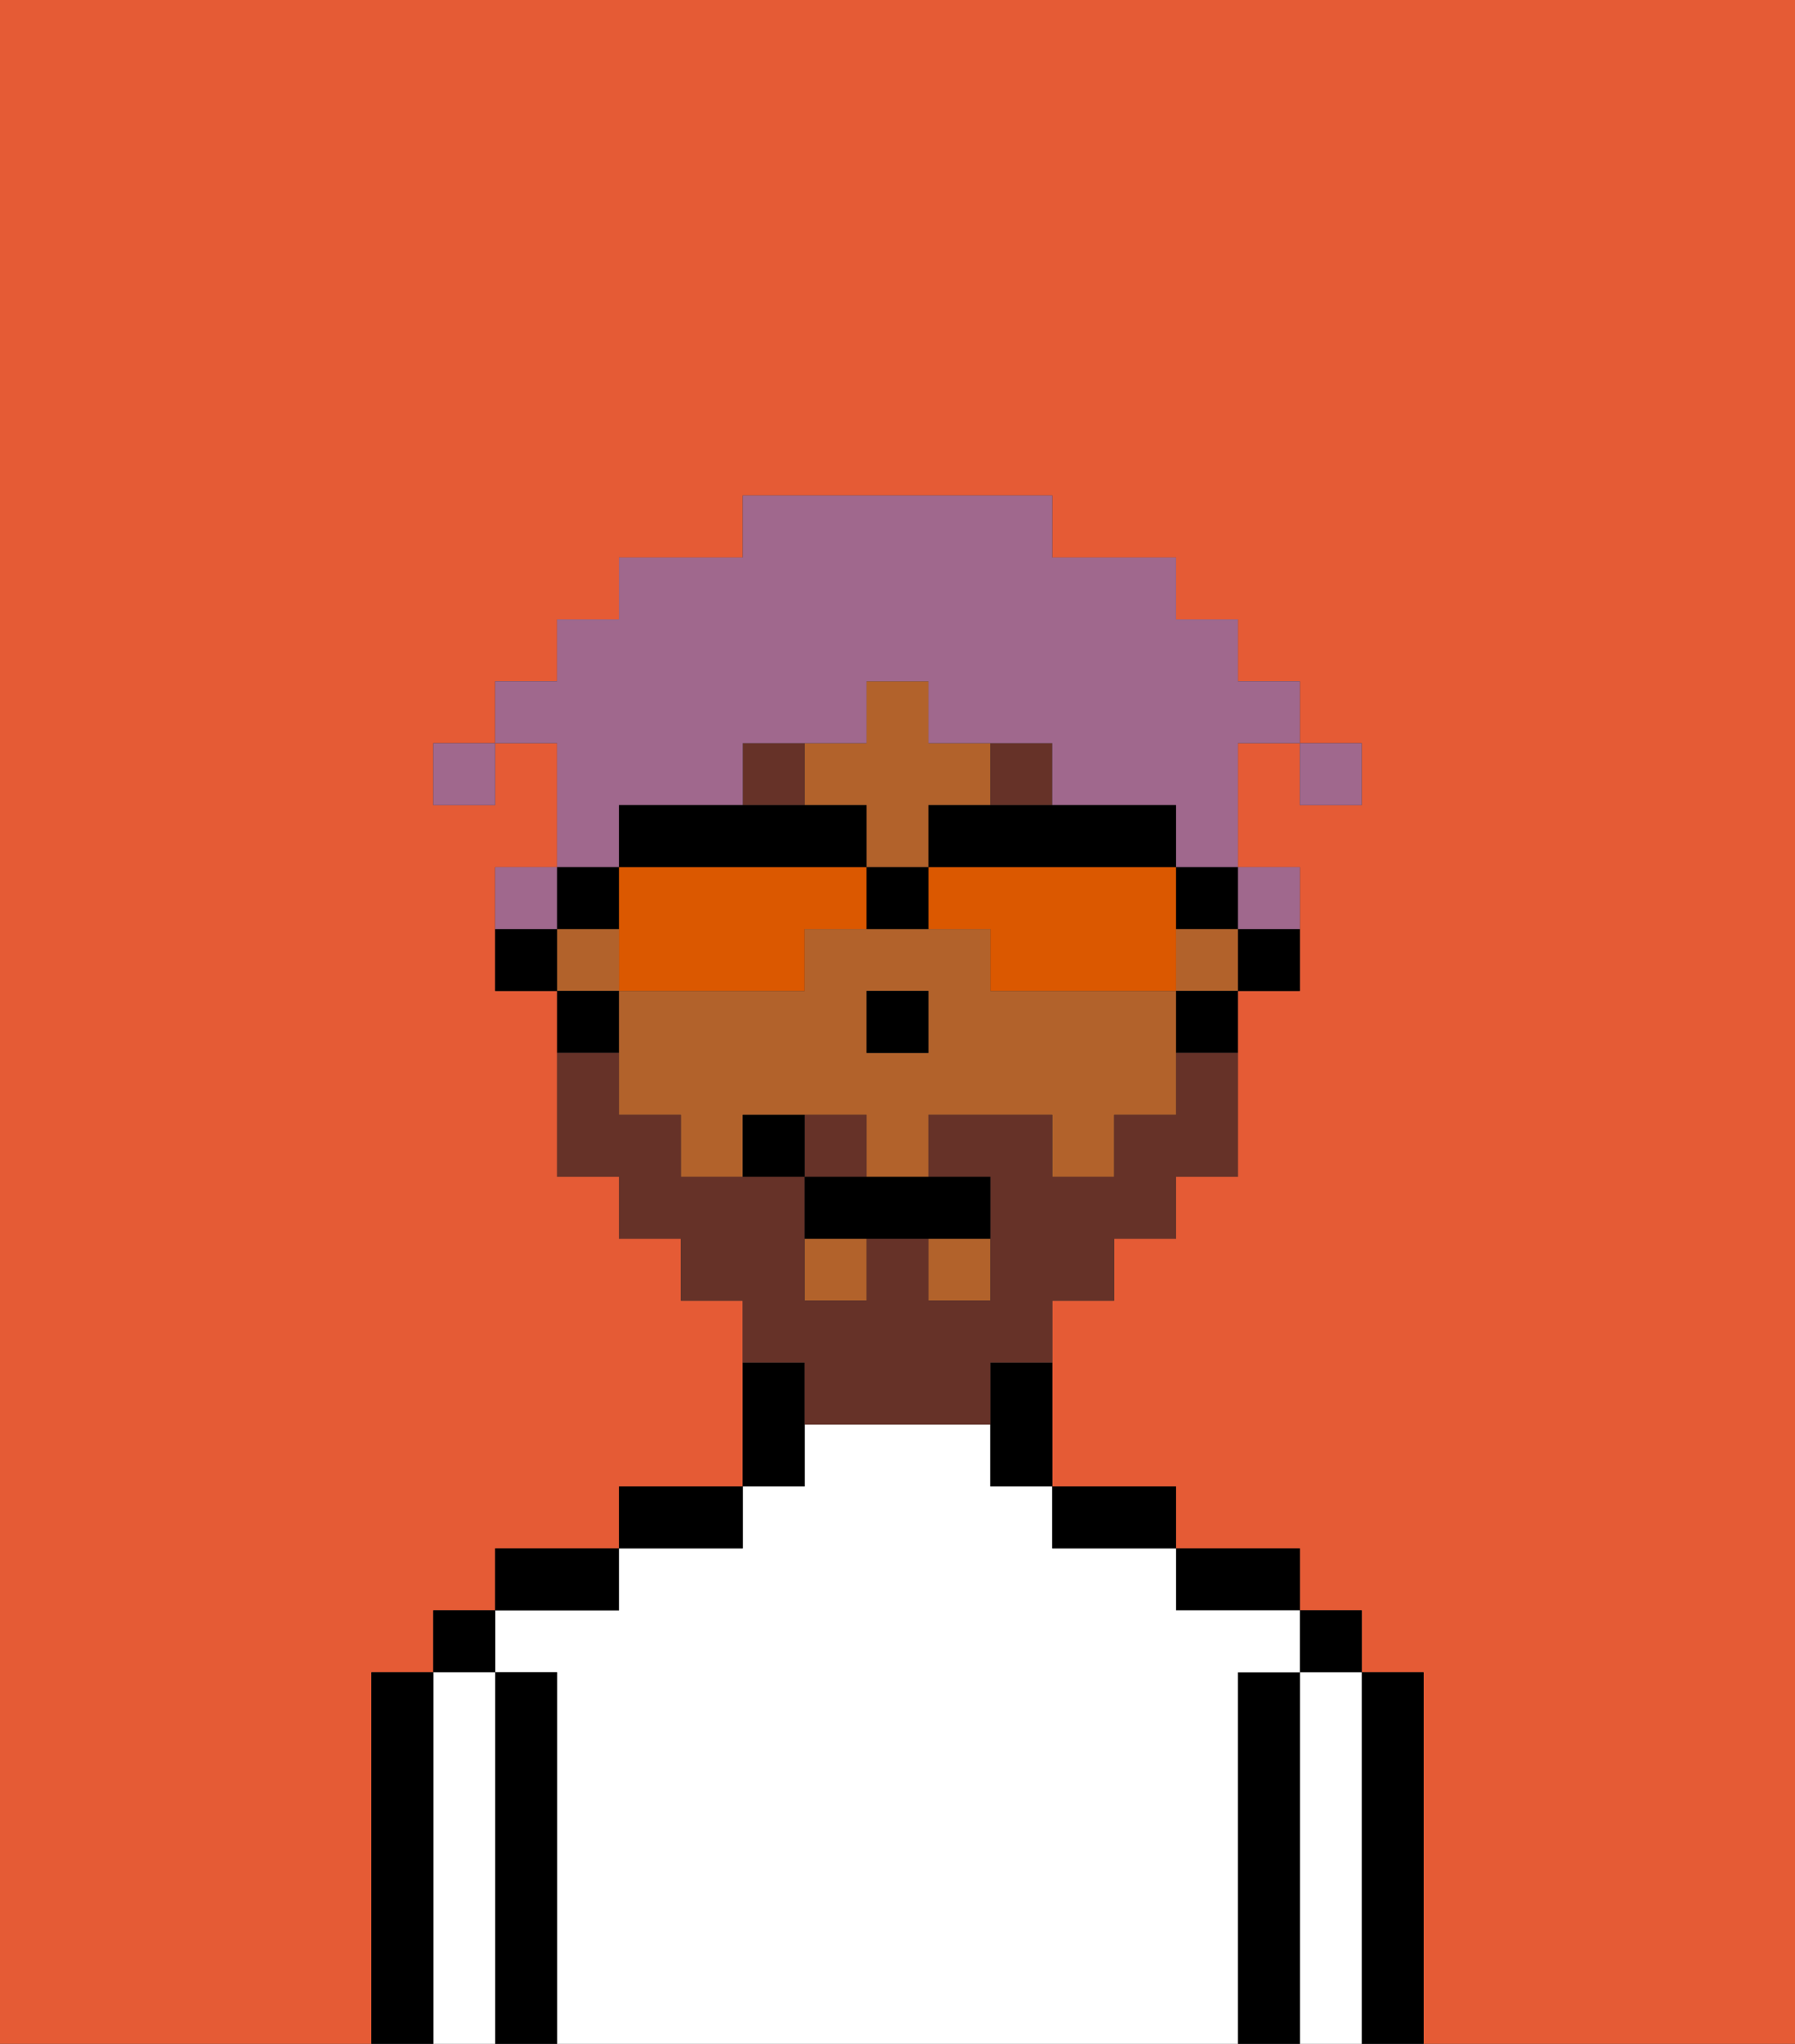 <svg xmlns="http://www.w3.org/2000/svg" viewBox="0 0 29 33"><rect x="0" y="0" width="29" height="33" fill="#333333" stroke="none"/><defs><style>polygon,rect,path{shape-rendering:crispedges;}.ja210-1{fill:#e55b35;}.ja210-2{fill:#000000;}.ja210-3{fill:#ffffff;}.ja210-4{fill:#b2622b;}.ja210-5{fill:#663228;}.ja210-6{fill:#663228;}.ja210-7{fill:#a0688d;}.ja210-8{fill:#db5800;}</style></defs><path class="ja210-1" d="M6,32V27H7V26H8V25h2V24h2V21H11V20H10V19H9V16H8V14H9V12H8v1H7V12H8V11H9V10h1V9h2V8h5V9h2v1h1v1h1v1h1v1H21V12H20v2h1v2H20v3H19v1H18v1H17v3h2v1h2v1h1v1h1v6h6V0H0V33H6Z"/><path class="ja210-2" d="M23,27H22v6h1V27Z"/><rect class="ja210-2" x="21" y="26" width="1" height="1"/><path class="ja210-3" d="M22,27H21v6h1V27Z"/><path class="ja210-2" d="M21,27H20v6h1V27Z"/><path class="ja210-2" d="M20,26h1V25H19v1Z"/><path class="ja210-3" d="M20,27h1V26H19V25H17V24H16V23H13v1H12v1H10v1H8v1H9v6H20V27Z"/><path class="ja210-2" d="M18,25h1V24H17v1Z"/><path class="ja210-2" d="M13,23V22H12v2h1Z"/><path class="ja210-2" d="M12,24H10v1h2Z"/><path class="ja210-2" d="M10,25H8v1h2Z"/><path class="ja210-2" d="M9,27H8v6H9V27Z"/><rect class="ja210-2" x="7" y="26" width="1" height="1"/><path class="ja210-3" d="M8,27H7v6H8V27Z"/><path class="ja210-2" d="M7,27H6v6H7V27Z"/><path class="ja210-2" d="M20,16h1V15H20Z"/><rect class="ja210-4" x="15" y="20" width="1" height="1"/><rect class="ja210-4" x="13" y="20" width="1" height="1"/><polygon class="ja210-4" points="14 13 14 14 15 14 15 13 16 13 16 12 15 12 15 11 14 11 14 12 13 12 13 13 14 13"/><rect class="ja210-4" x="19" y="15" width="1" height="1"/><rect class="ja210-4" x="9" y="15" width="1" height="1"/><path class="ja210-4" d="M18,16H16V15H13v1H10v2h1v1h1V18h2v1h1V18h2v1h1V18h1V16Zm-3,1H14V16h1Z"/><path class="ja210-2" d="M19,17h1V16H19Z"/><path class="ja210-2" d="M16,23v1h1V22H16Z"/><path class="ja210-2" d="M10,16H9v1h1Z"/><path class="ja210-2" d="M8,15v1H9V15Z"/><rect class="ja210-2" x="14" y="16" width="1" height="1"/><rect class="ja210-5" x="16" y="12" width="1" height="1"/><rect class="ja210-5" x="12" y="12" width="1" height="1"/><path class="ja210-6" d="M14,18H13v1h1Z"/><path class="ja210-6" d="M13,23h3V22h1V21h1V20h1V19h1V17H19v1H18v1H17V18H15v1h1v2H15V20H14v1H13V19H11V18H10V17H9v2h1v1h1v1h1v1h1Z"/><path class="ja210-2" d="M13,19v1h3V19H13Z"/><path class="ja210-2" d="M12,18v1h1V18Z"/><rect class="ja210-7" x="21" y="12" width="1" height="1"/><path class="ja210-7" d="M10,13h2V12h2V11h1v1h2v1h2v1h1V12h1V11H20V10H19V9H17V8H12V9H10v1H9v1H8v1H9v2h1Z"/><path class="ja210-7" d="M21,15V14H20v1Z"/><path class="ja210-7" d="M9,14H8v1H9Z"/><rect class="ja210-7" x="7" y="12" width="1" height="1"/><path class="ja210-8" d="M13,16V15h1V14H10v2h3Z"/><path class="ja210-8" d="M15,14v1h1v1h3V14H15Z"/><path class="ja210-2" d="M15,13v1h4V13H15Z"/><path class="ja210-2" d="M14,14V13H10v1h4Z"/><path class="ja210-2" d="M19,15h1V14H19Z"/><path class="ja210-2" d="M10,15V14H9v1Z"/><path class="ja210-2" d="M14,14v1h1V14Z"/></svg>